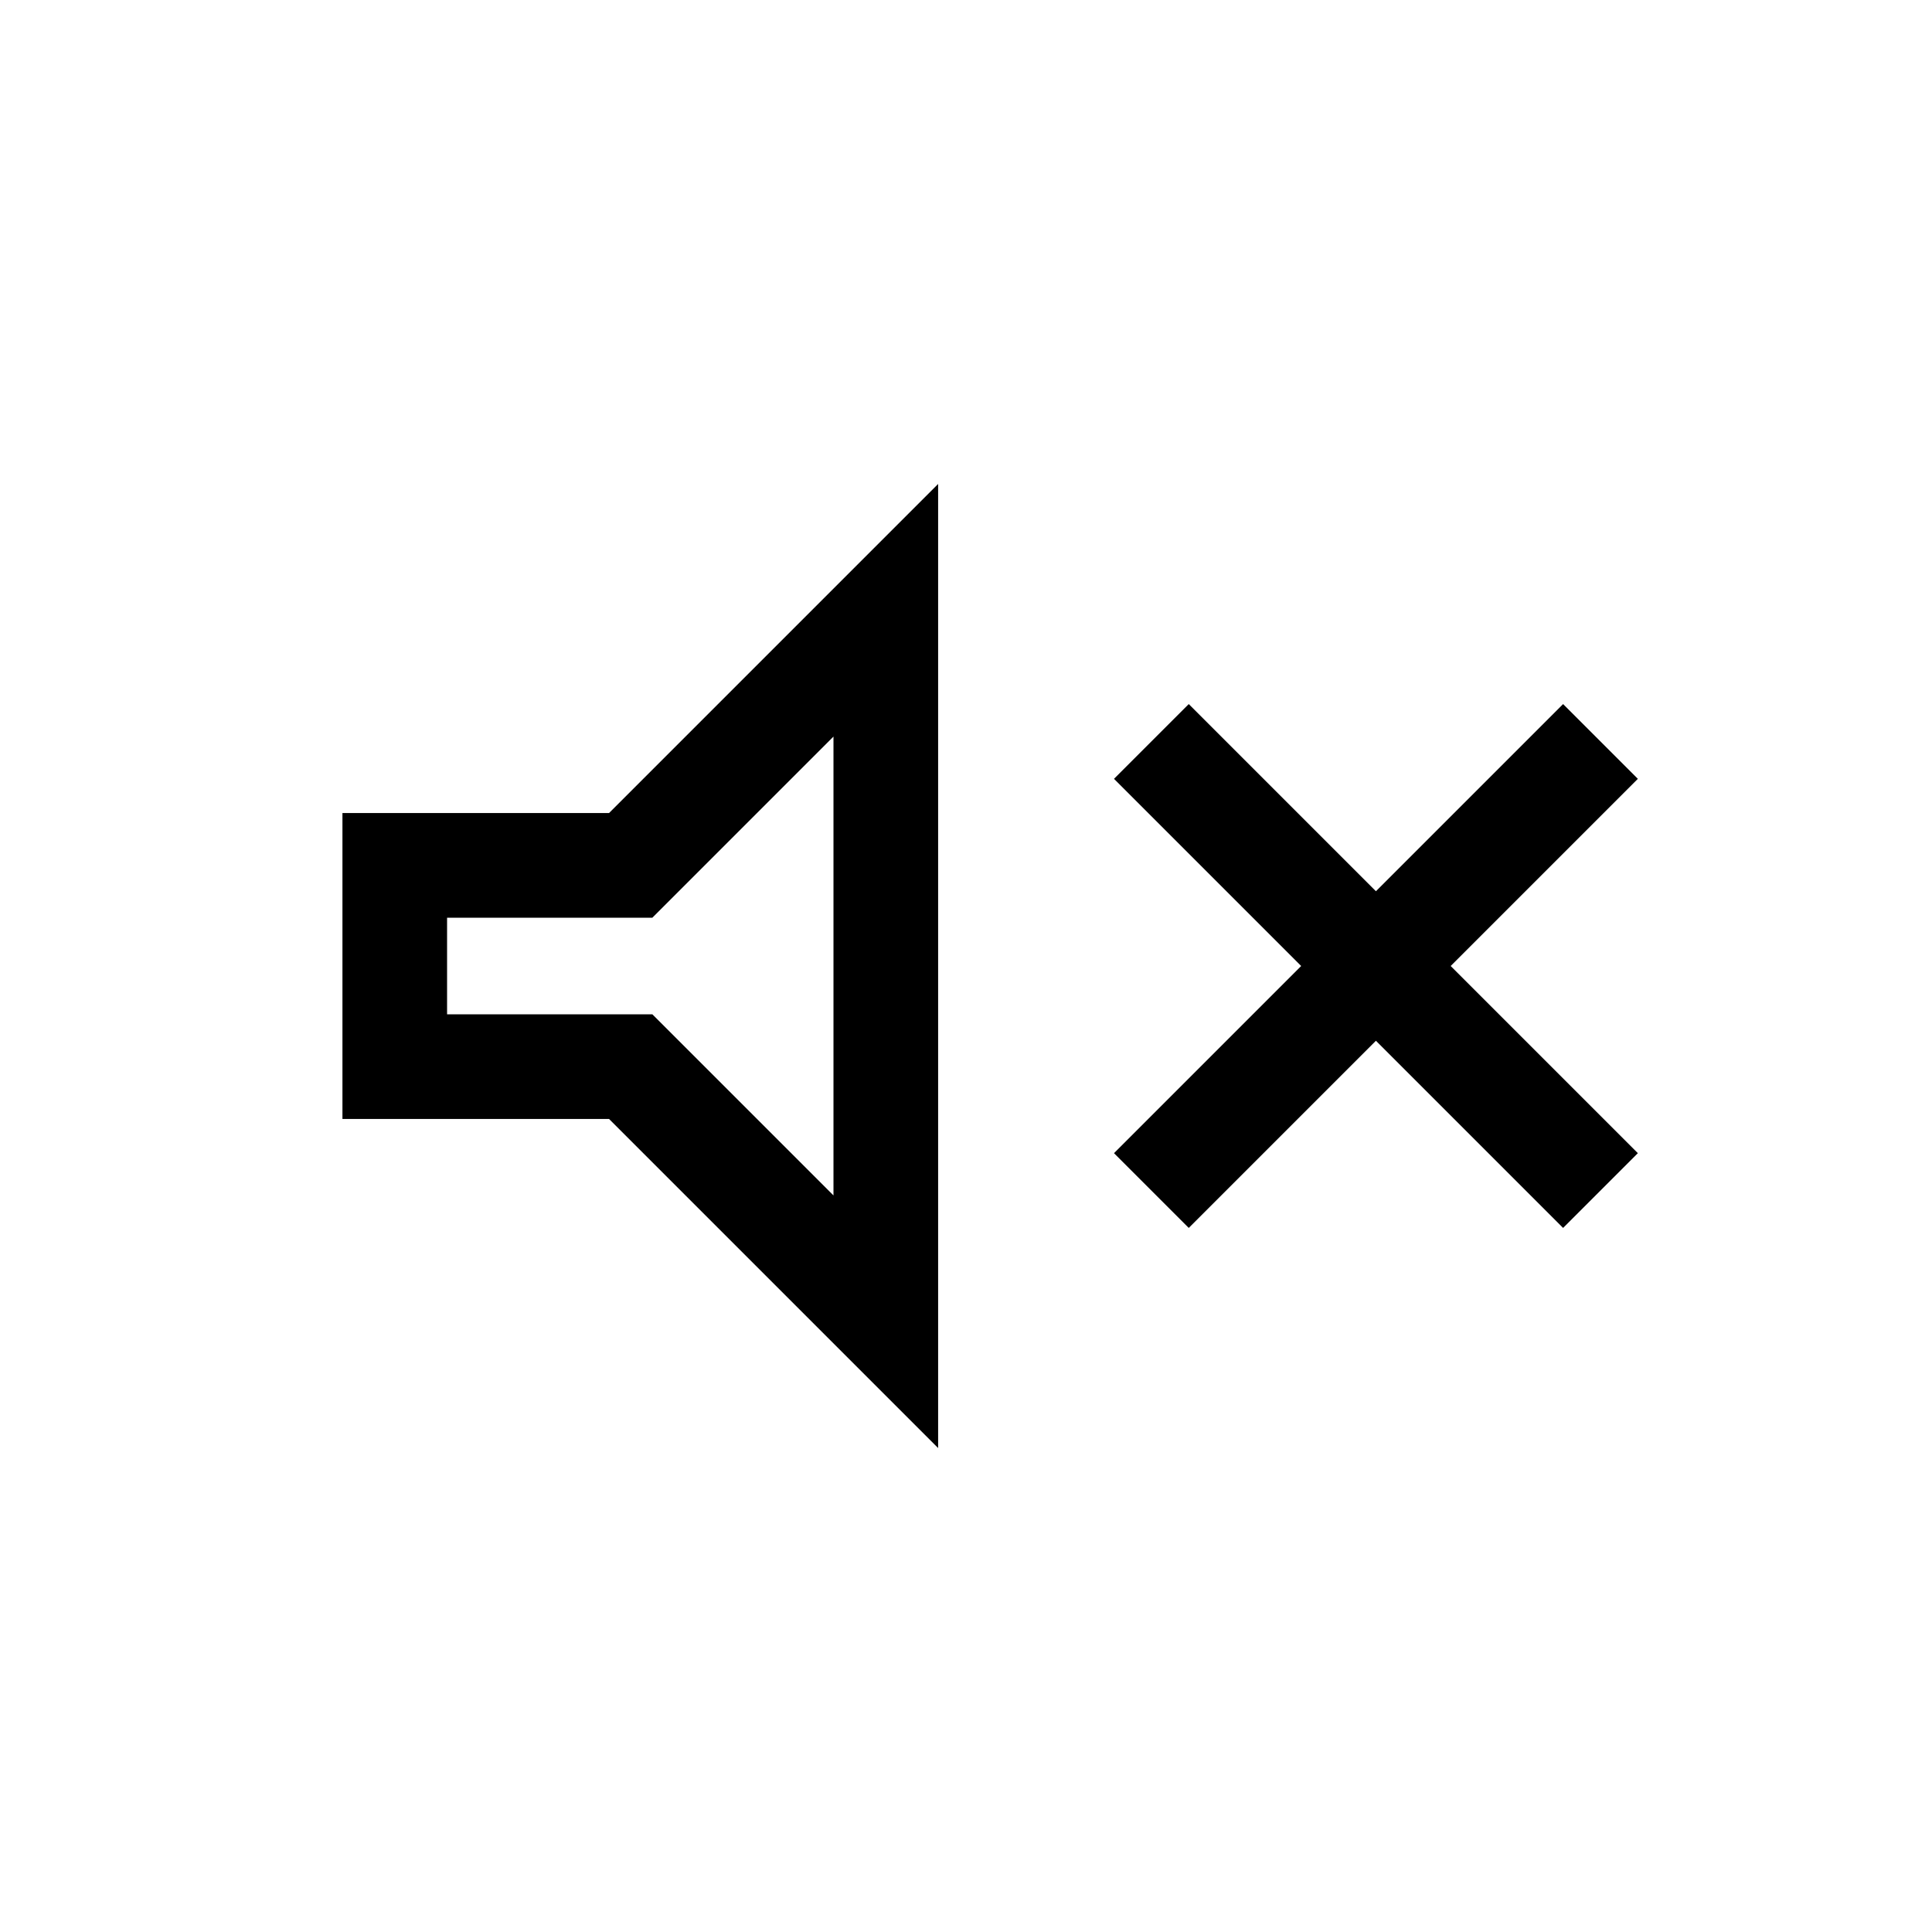 <svg xmlns="http://www.w3.org/2000/svg" height="20" viewBox="0 -960 960 960" width="20"><path d="M590.69-349.85 553.54-387l93-93-93-93 37.15-37.15 93 93 93-93L813.84-573l-93 93 93 93-37.15 37.15-93-93-93 93ZM170.16-404v-152h132.46l163.53-163.53v479.06L302.62-404H170.16Zm243.99-190-90 90h-102v48h102l90 90v-228Zm-91 114Z"/></svg>